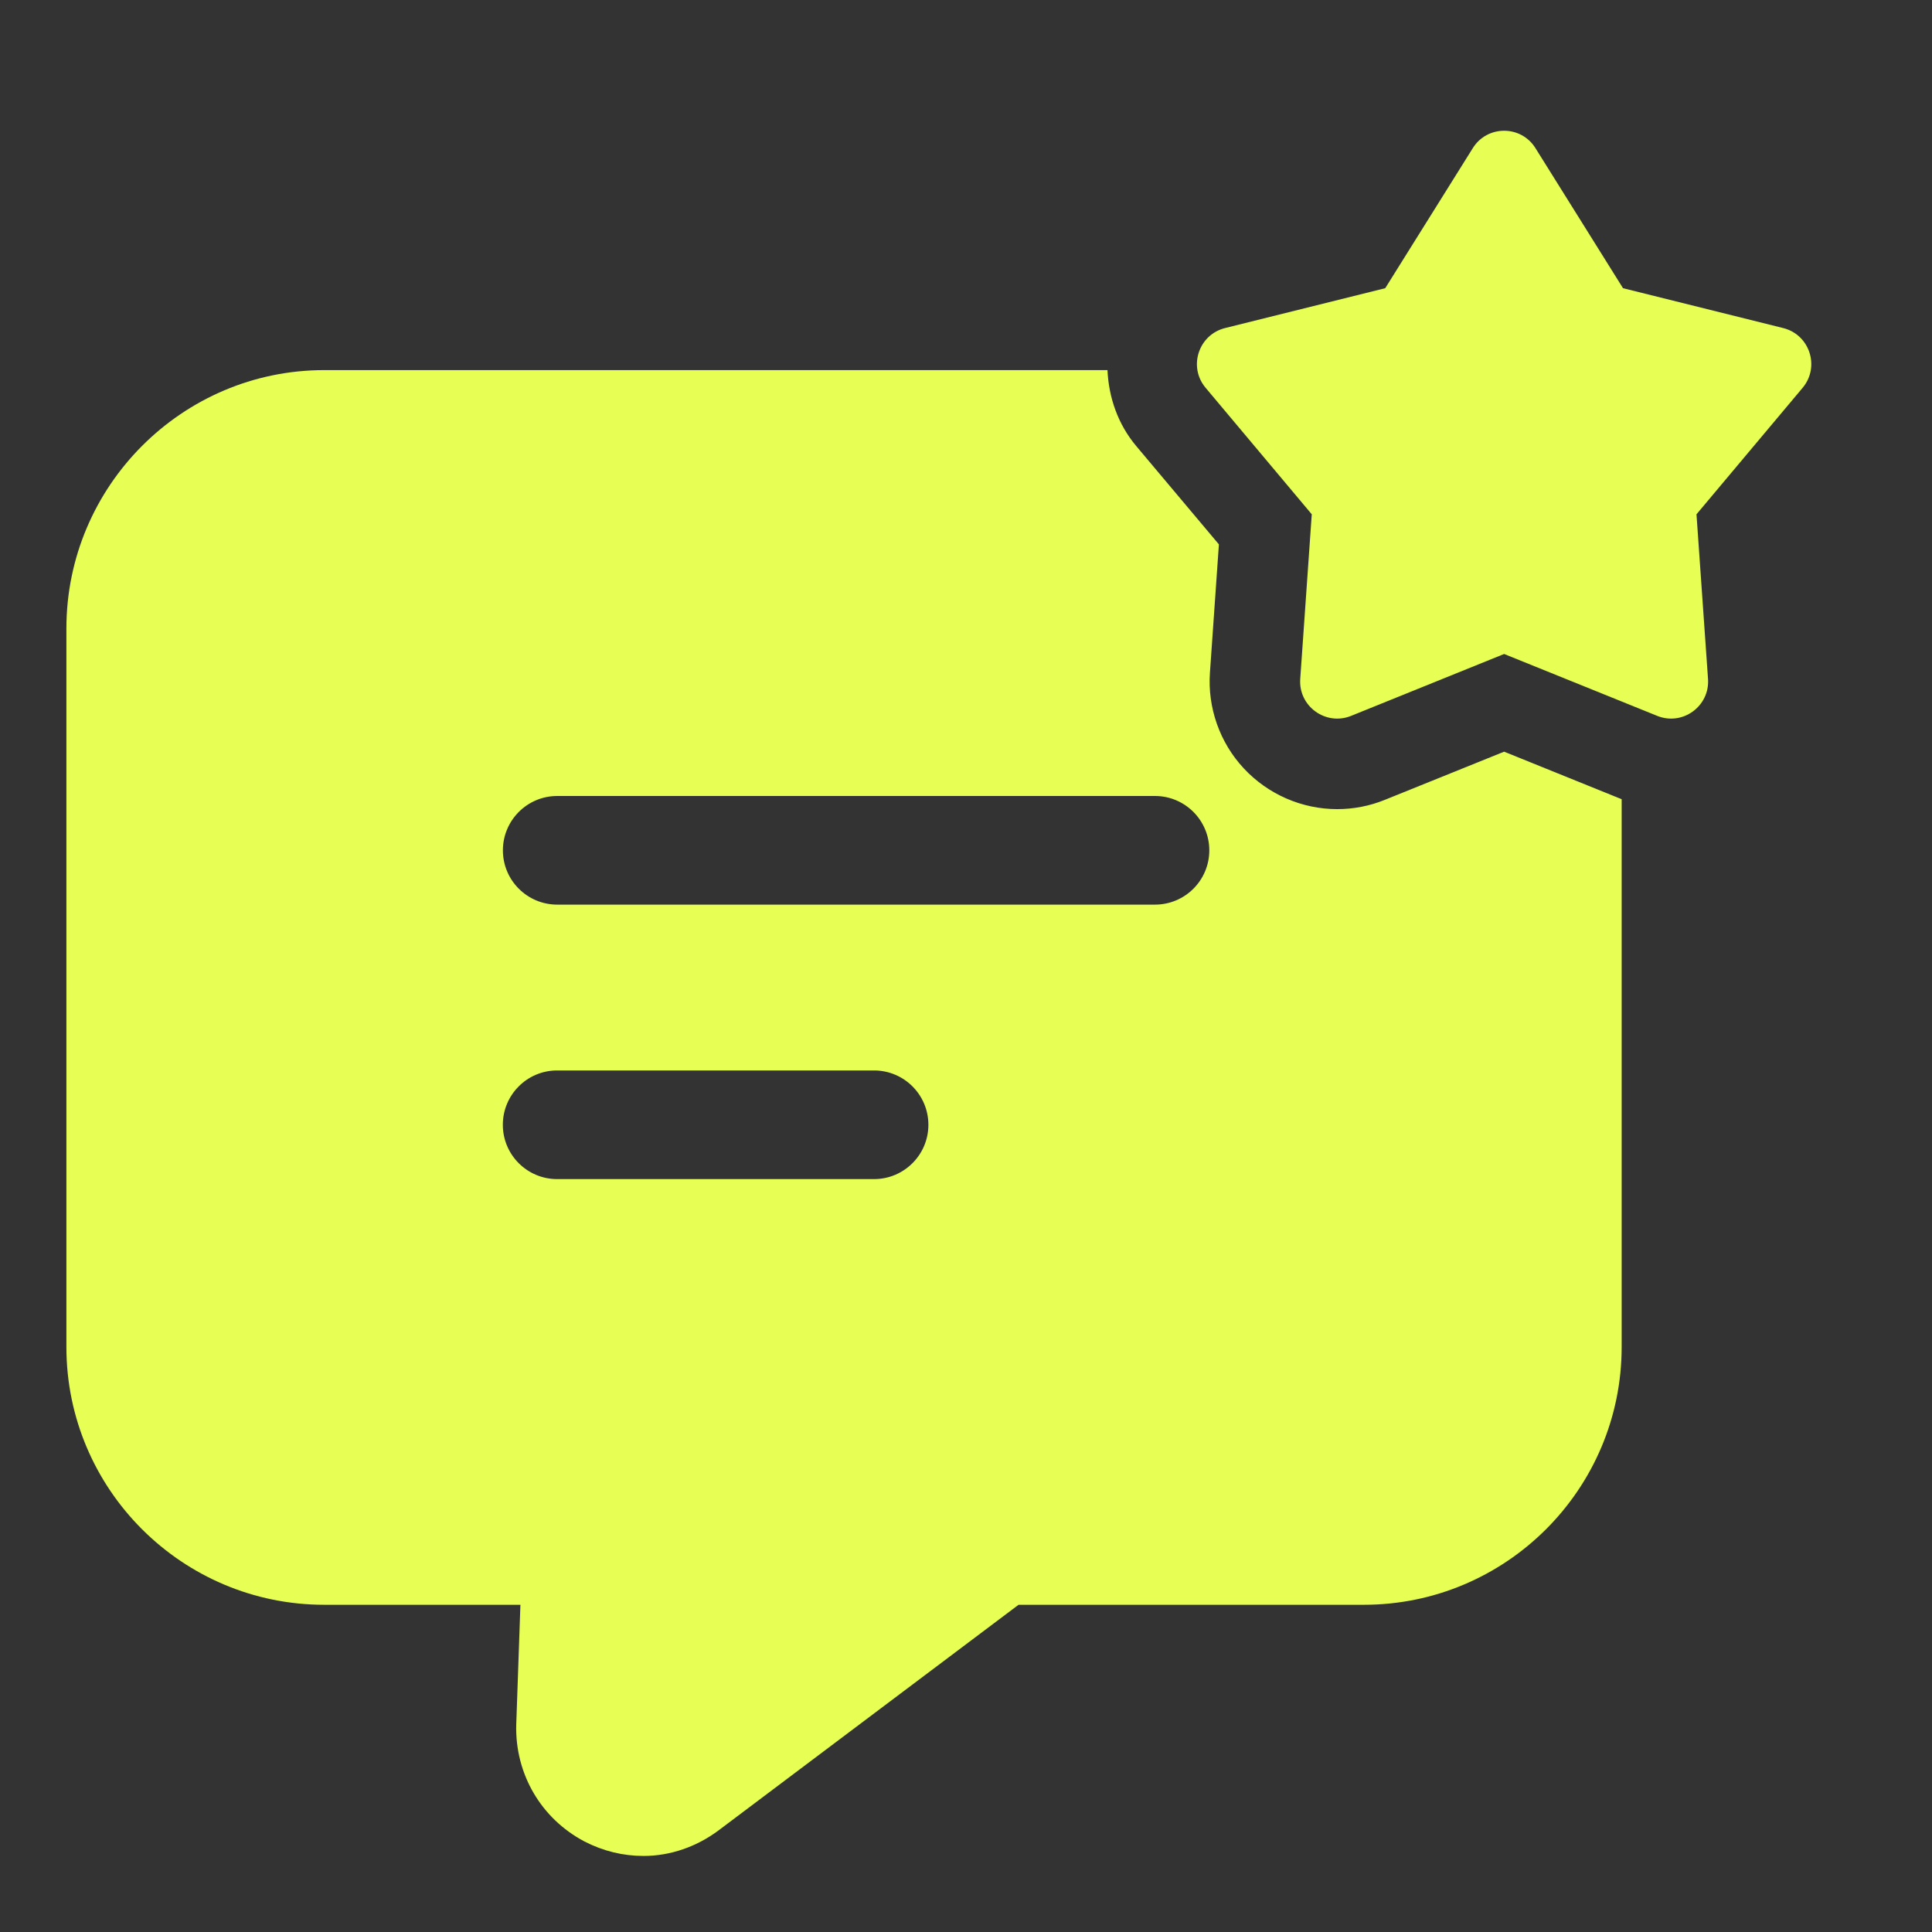 <svg width="30" height="30" viewBox="0 0 30 30" fill="none" xmlns="http://www.w3.org/2000/svg">
<rect x="0" y="0" width="30" height="30" fill="#333333" stroke="none"/>
<path d="M23.356 11.672L21.506 12.419C21.268 12.516 21.018 12.564 20.763 12.564C20.216 12.564 19.688 12.334 19.313 11.931C18.941 11.532 18.749 10.989 18.788 10.443L18.927 8.453L17.644 6.927C17.359 6.588 17.216 6.172 17.197 5.747H5.034C2.831 5.747 1.031 7.547 1.031 9.759V20.916C1.031 23.128 2.831 24.919 5.034 24.919H8.081L8.016 26.784C7.997 27.544 8.4 28.238 9.075 28.594C9.366 28.744 9.675 28.819 9.994 28.819C10.406 28.819 10.819 28.678 11.166 28.416L15.816 24.919H21.178C23.381 24.919 25.181 23.128 25.181 20.916V12.41L23.356 11.672ZM13.572 18.309H8.651C8.185 18.309 7.808 17.931 7.808 17.466C7.808 17 8.185 16.622 8.651 16.622H13.572C14.038 16.622 14.416 17 14.416 17.466C14.416 17.931 14.038 18.309 13.572 18.309ZM17.934 14.047H8.653C8.187 14.047 7.809 13.67 7.809 13.204C7.809 12.738 8.187 12.36 8.653 12.36H17.934C18.4 12.36 18.778 12.738 18.778 13.204C18.778 13.67 18.4 14.047 17.934 14.047Z" fill="#E7FE55"/>
<path d="M23.843 2.301L25.202 4.475L27.689 5.094C28.102 5.197 28.264 5.696 27.991 6.022L26.343 7.986L26.522 10.542C26.552 10.966 26.127 11.275 25.733 11.116L23.356 10.155L20.98 11.116C20.586 11.275 20.16 10.967 20.19 10.542L20.369 7.986L18.721 6.022C18.447 5.697 18.61 5.197 19.023 5.094L21.51 4.475L22.869 2.301C23.093 1.94 23.619 1.94 23.843 2.301Z" fill="#E7FE55"/>
</svg>

